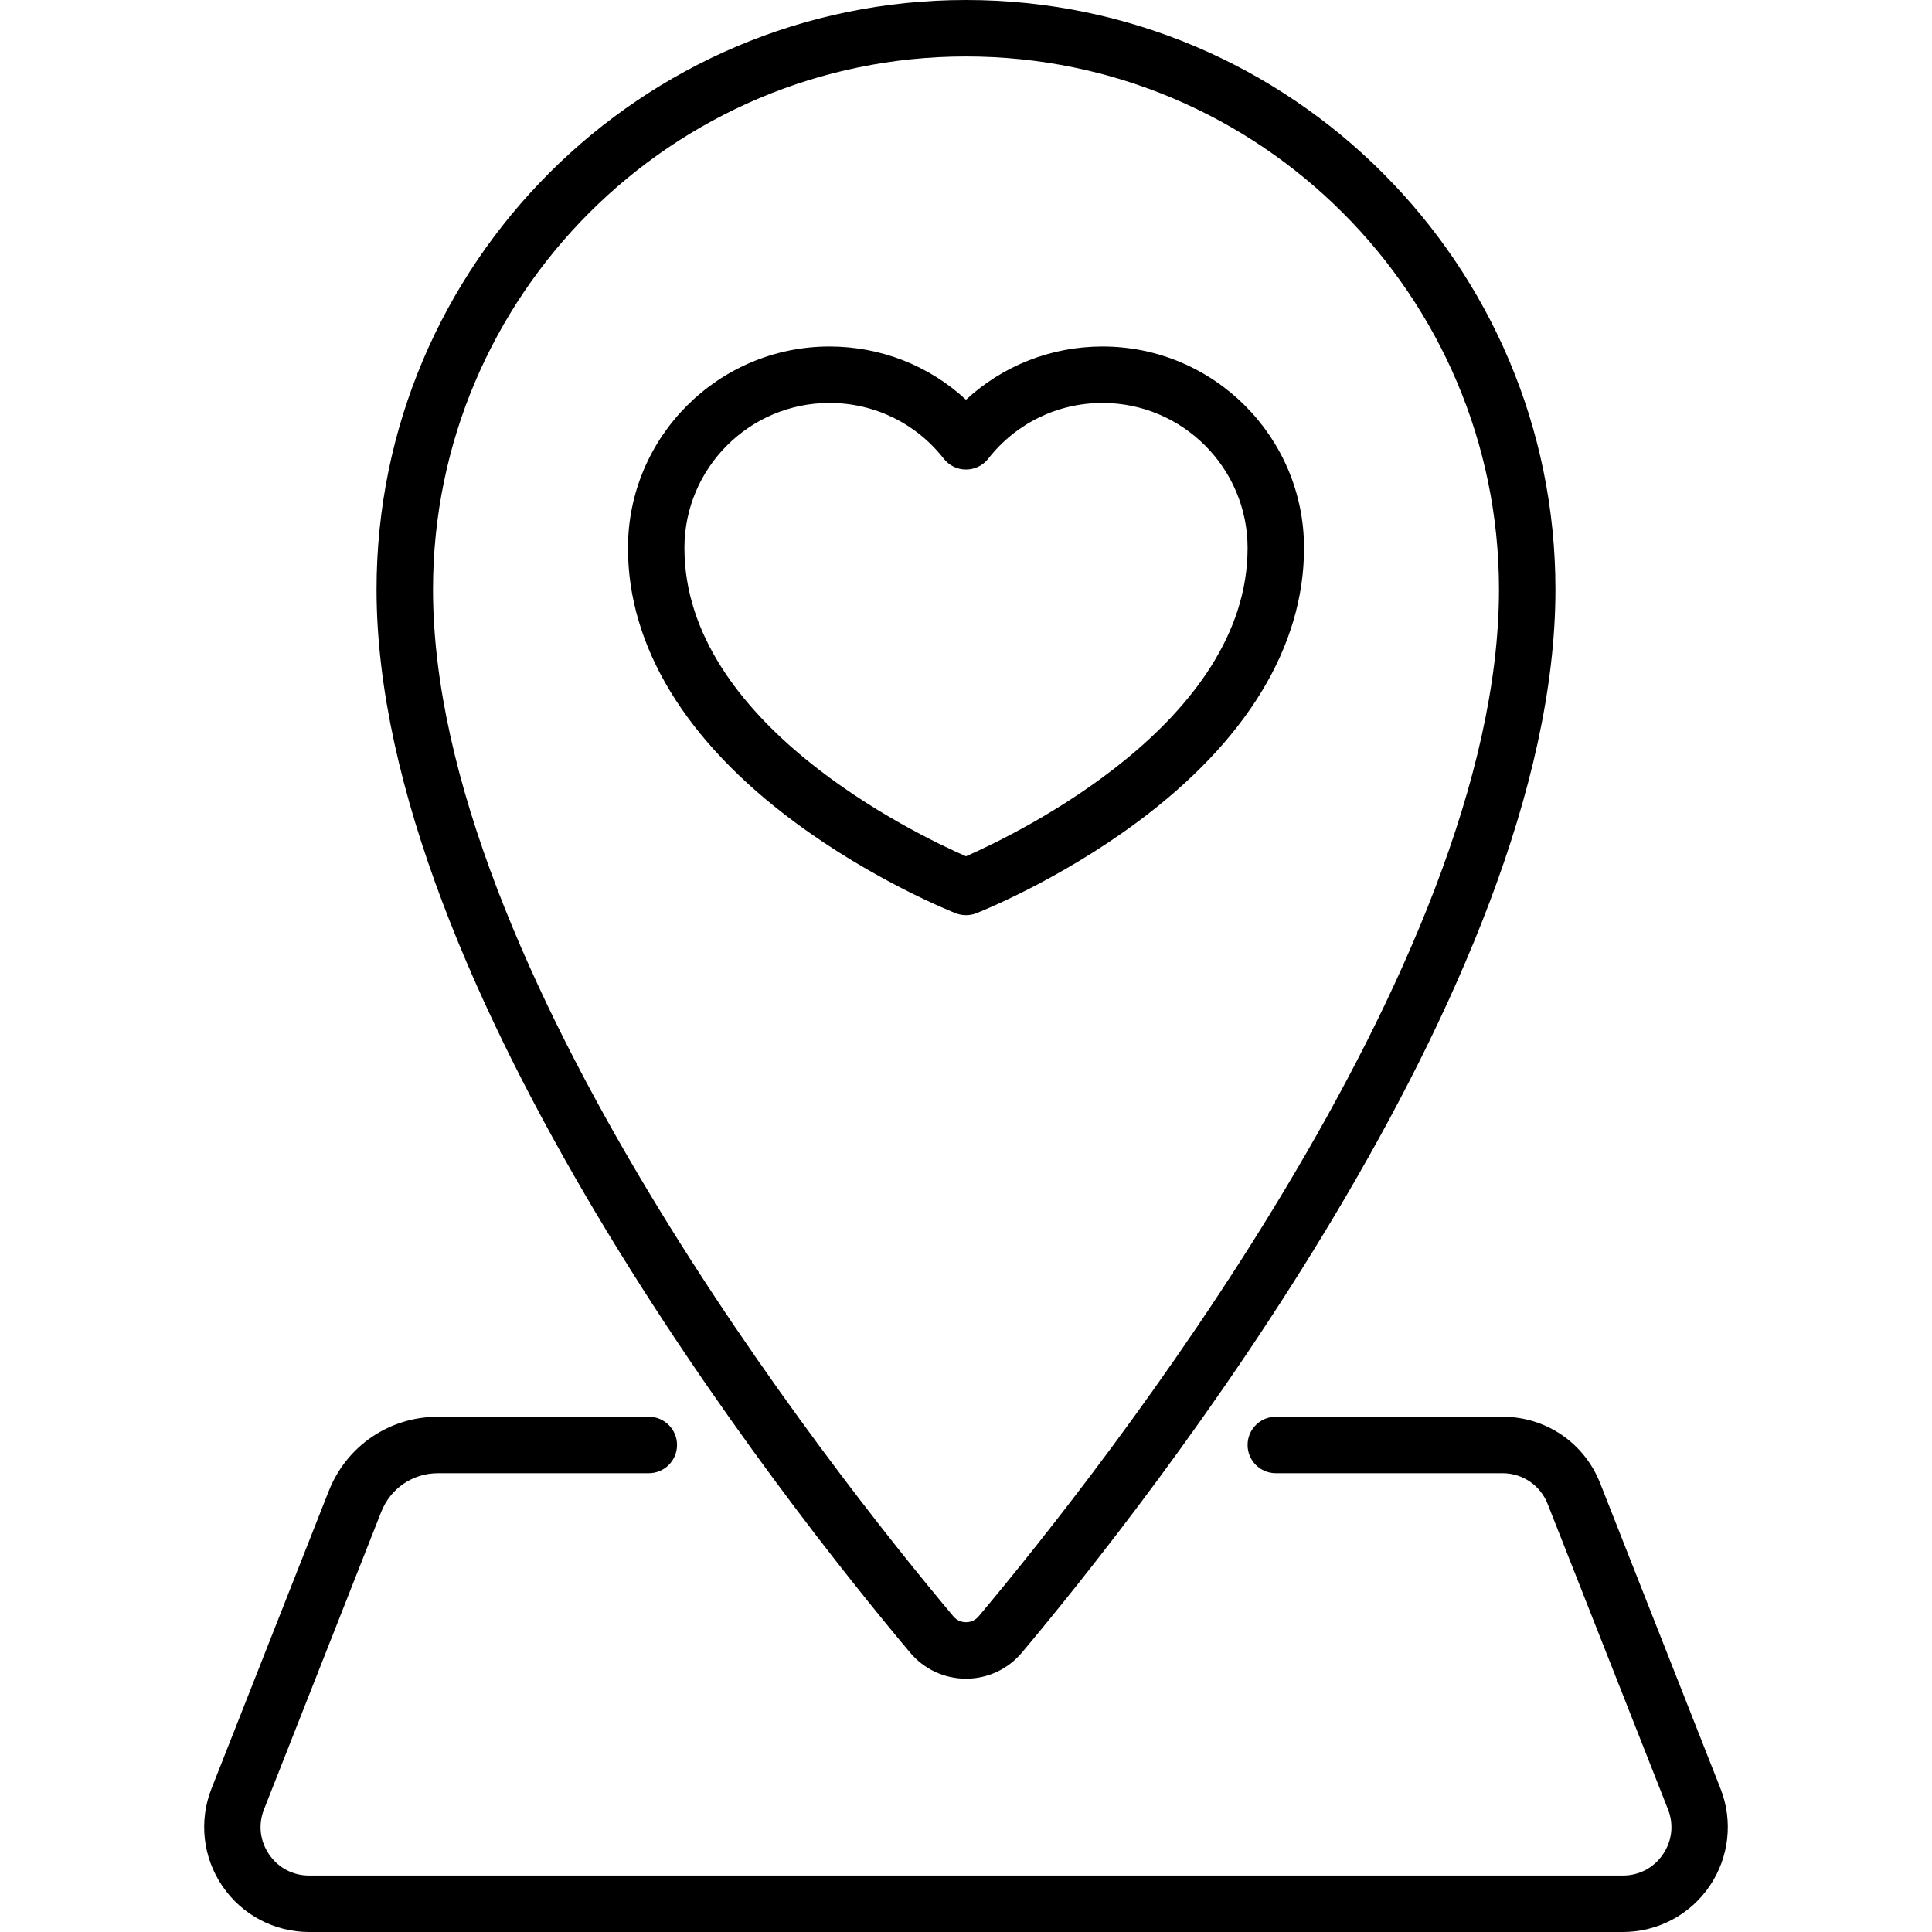 <?xml version="1.0" encoding="iso-8859-1"?>
<!-- Generator: Adobe Illustrator 19.0.0, SVG Export Plug-In . SVG Version: 6.00 Build 0)  -->
<svg version="1.1" id="Capa_1" xmlns="http://www.w3.org/2000/svg" xmlns:xlink="http://www.w3.org/1999/xlink" x="0px" y="0px"
	 viewBox="0 0 512 512" style="enable-background:new 0 0 512 512;" xml:space="preserve">
<g>
	<g>
		<path d="M292.183,91.829c-13.603,0-26.393,5.06-36.183,14.112c-9.789-9.052-22.58-14.112-36.183-14.112
			c-29.446,0-53.401,23.955-53.401,53.4c0,26.052,15.24,51.139,44.072,72.552c21.086,15.66,41.909,23.893,42.786,24.236
			c0.876,0.342,1.801,0.514,2.726,0.514s1.85-0.171,2.726-0.514c0.876-0.343,21.699-8.576,42.786-24.236
			c28.832-21.413,44.072-46.5,44.072-72.552C345.584,115.784,321.628,91.829,292.183,91.829z M255.995,226.928
			c-13.751-6.029-74.616-35.351-74.616-81.7c0-21.195,17.243-38.438,38.439-38.438c11.903,0,22.943,5.385,30.291,14.772
			c1.418,1.812,3.591,2.871,5.891,2.871c2.301,0,4.474-1.059,5.891-2.871c7.348-9.388,18.388-14.772,30.291-14.772
			c21.195,0,38.439,17.243,38.439,38.438C330.621,191.477,269.735,220.884,255.995,226.928z"/>
	</g>
</g>
<g>
	<g>
		<path d="M256,0C169.865,0,99.789,70.076,99.789,156.21c0,105.13,108.232,242.237,141.403,281.755
			c3.685,4.389,9.081,6.906,14.808,6.906c5.726,0,11.123-2.517,14.807-6.906C303.978,398.447,412.21,261.34,412.21,156.21
			C412.21,70.076,342.135,0,256,0z M259.347,428.344c-1.142,1.361-2.587,1.563-3.347,1.563s-2.205-0.203-3.347-1.563
			c-32.35-38.539-137.901-172.059-137.901-272.134c0-77.884,63.363-141.248,141.248-141.248S397.248,78.325,397.248,156.21
			C397.248,256.285,291.697,389.805,259.347,428.344z"/>
	</g>
</g>
<g>
	<g>
		<path d="M455.951,473.999l-31.893-80.934c-4.216-10.699-14.371-17.612-25.87-17.612h-60.085c-4.132,0-7.481,3.349-7.481,7.481
			c0,4.132,3.349,7.481,7.481,7.481h60.085c5.311,0,10.002,3.193,11.949,8.136l31.893,80.934c1.583,4.016,1.097,8.368-1.333,11.937
			c-2.429,3.569-6.299,5.616-10.617,5.616H81.92c-4.318,0-8.187-2.047-10.617-5.616c-2.43-3.569-2.916-7.921-1.332-11.937
			l31.067-78.839c2.448-6.215,8.347-10.23,15.026-10.23h55.875c4.132,0,7.481-3.349,7.481-7.481c0-4.132-3.35-7.481-7.481-7.481
			h-55.875c-12.868,0-24.23,7.735-28.947,19.706L56.05,473.999c-3.377,8.568-2.299,18.23,2.884,25.842
			C64.117,507.455,72.71,512,81.92,512h348.16c9.21,0,17.802-4.545,22.985-12.158C458.248,492.228,459.327,482.568,455.951,473.999z
			"/>
	</g>
</g>
<g>
</g>
<g>
</g>
<g>
</g>
<g>
</g>
<g>
</g>
<g>
</g>
<g>
</g>
<g>
</g>
<g>
</g>
<g>
</g>
<g>
</g>
<g>
</g>
<g>
</g>
<g>
</g>
<g>
</g>
</svg>
